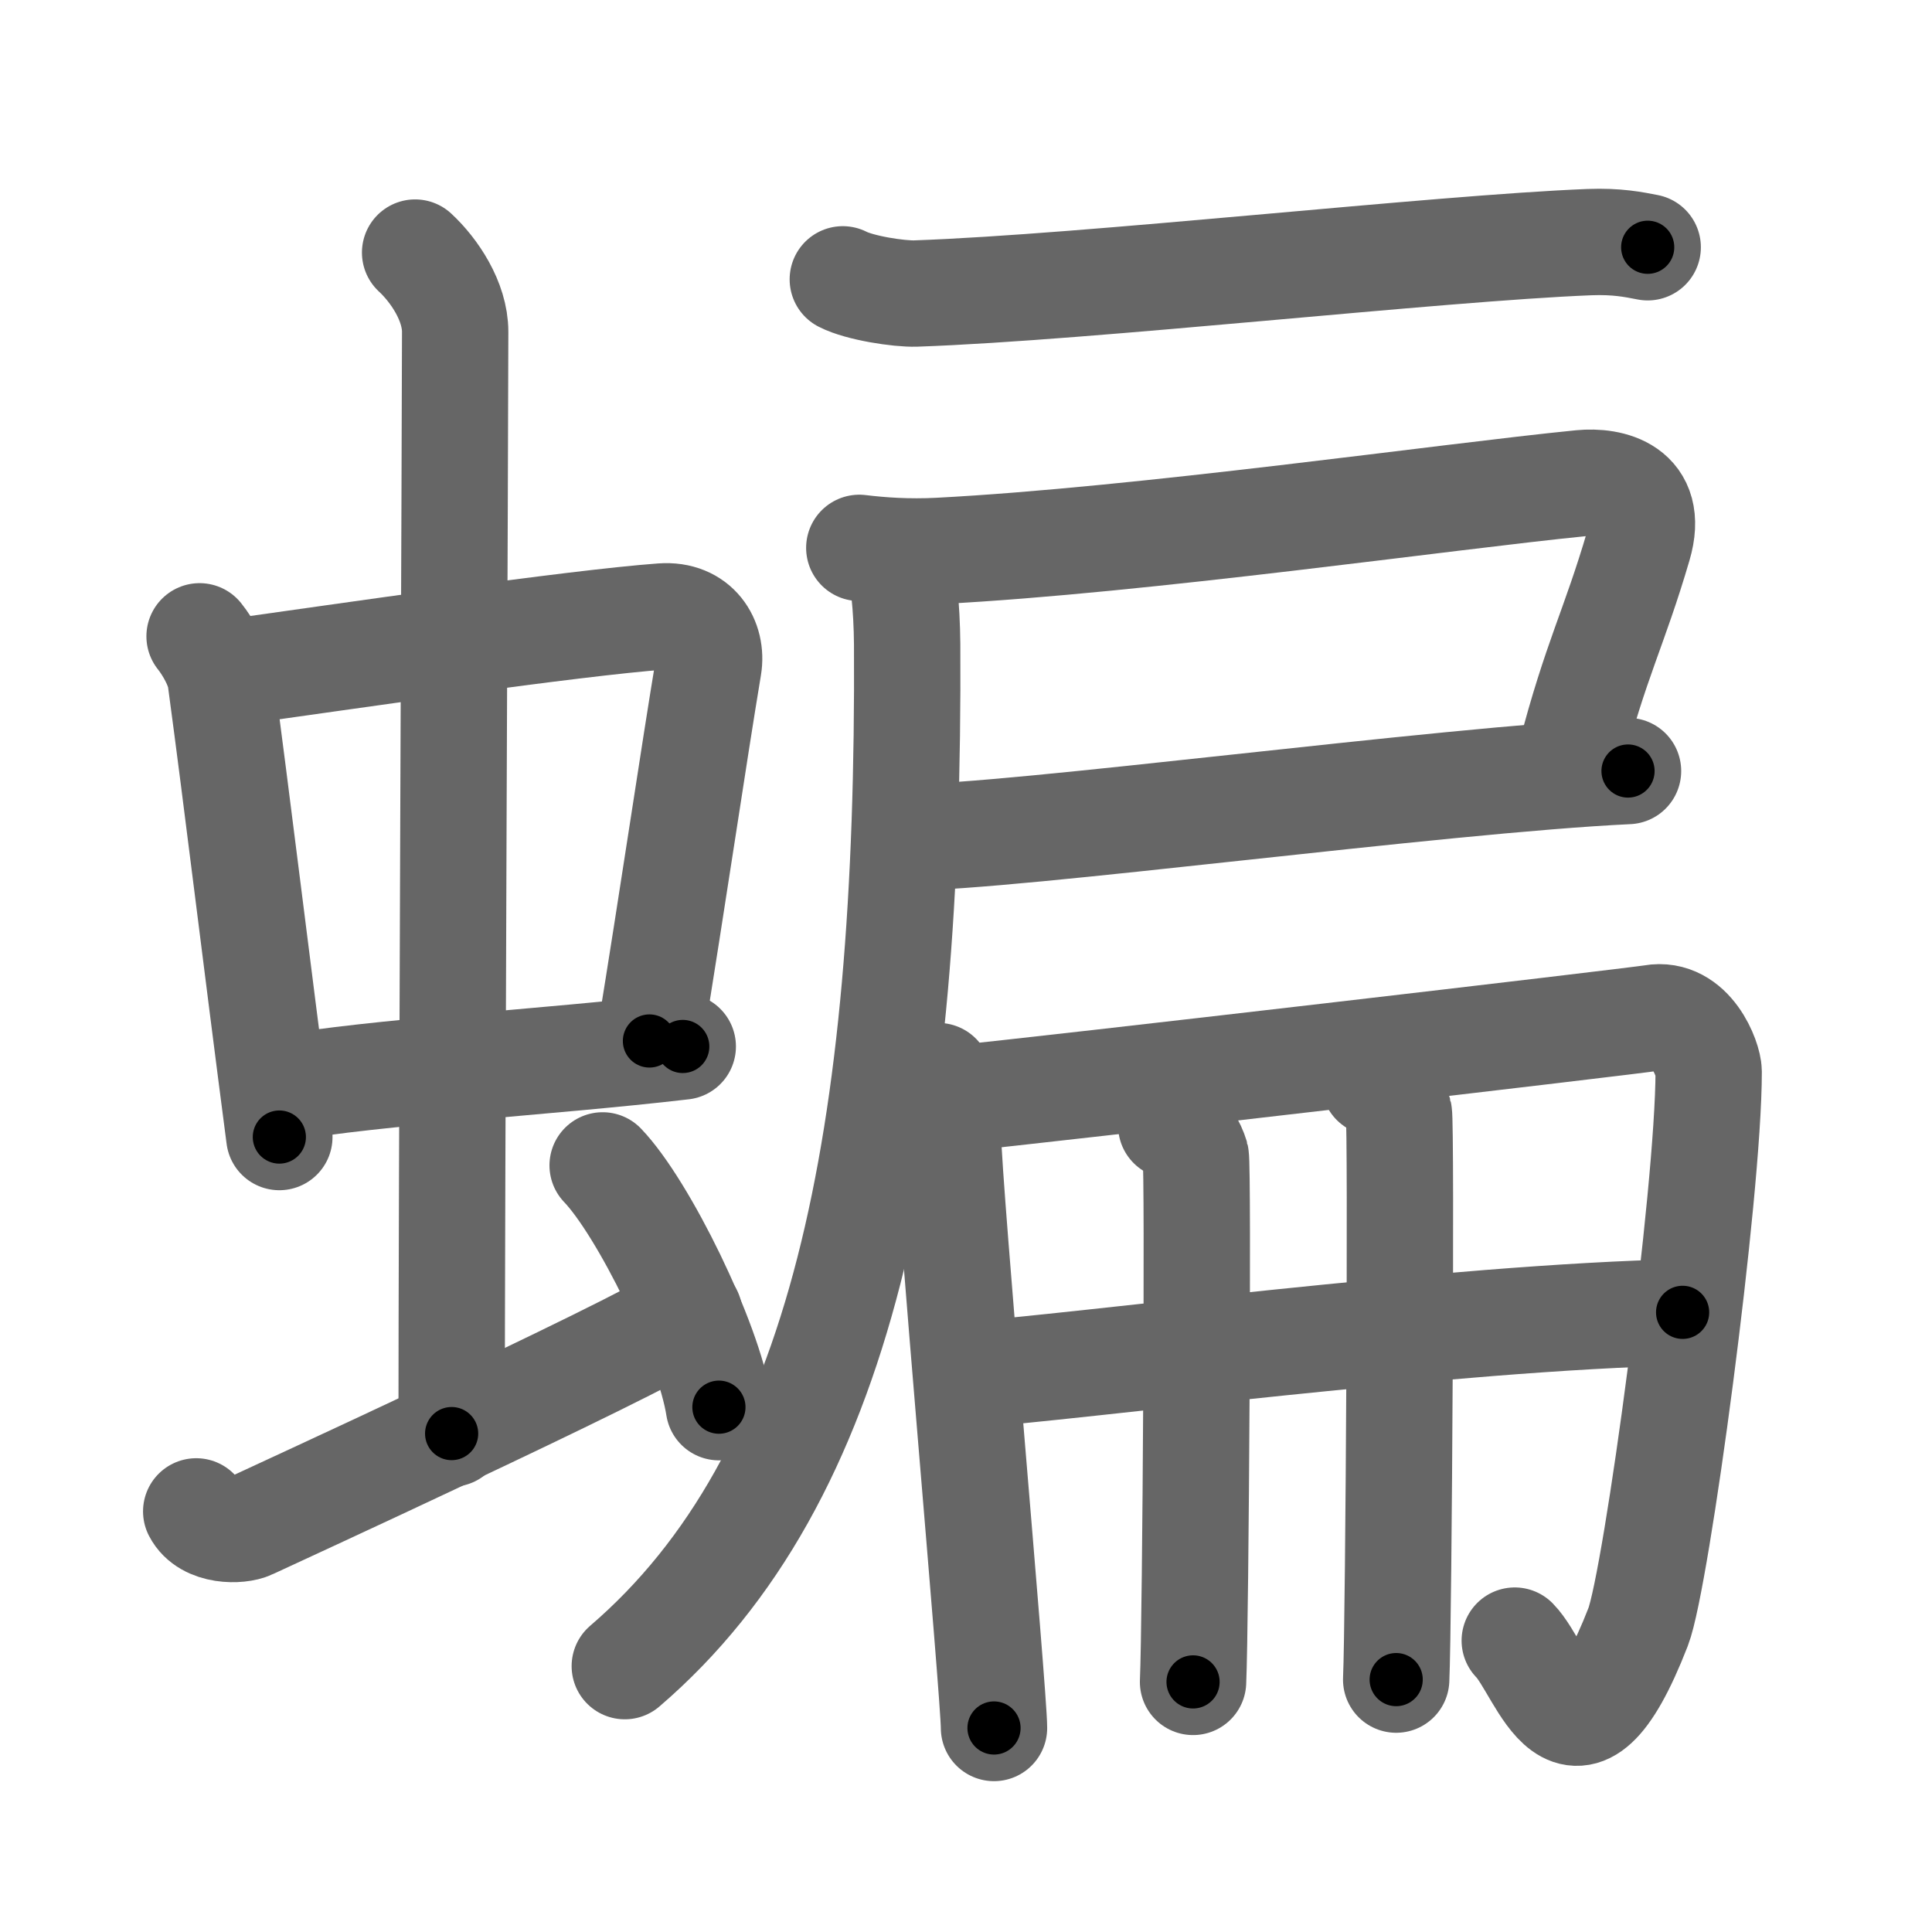 <svg xmlns="http://www.w3.org/2000/svg" viewBox="0 0 109 109" id="8759"><g fill="none" stroke="#666" stroke-width="6" stroke-linecap="round" stroke-linejoin="round"><g><g><g><g><path d="M11.26,35.9c0.48,0.6,1.08,1.64,1.19,2.43c0.92,6.81,1.98,15.64,3.31,25.82" /><path d="M12.72,37.98c6.93-0.97,19.61-2.83,24.63-3.2c1.96-0.14,2.86,1.38,2.62,2.83c-0.83,4.98-1.98,12.84-3.33,21.12" /><path d="M15.76,61.43c5.58-0.98,14.96-1.48,22.76-2.39" /></g><g><path d="M23.42,14.25c1.08,1,2.26,2.75,2.26,4.47c0,4.78-0.2,48.78-0.2,62.16" /></g></g><path d="M11.07,85.27c0.6,1.16,2.46,1.11,3.06,0.82c0.6-0.29,21.04-9.65,24.76-11.97" /><path d="M34,65.75c2.31,2.41,5.98,9.9,6.56,13.64" /></g><g><g><path d="M47.55,15.76c0.95,0.49,3.16,0.83,4.11,0.8c9.79-0.34,29.4-2.56,38.01-2.9c1.57-0.06,2.51,0.14,3.29,0.29" /><path d="M48.48,30.91c1.23,0.15,2.76,0.26,4.5,0.17c11.49-0.6,28.66-3.07,36.23-3.82c1.64-0.16,4.15,0.37,3.23,3.51c-1.37,4.68-2.41,6.43-3.85,11.99" /><path d="M51.11,47.25c6.06,0,30.1-3.25,40.74-3.75" /><path d="M50.66,31.18c0.3,1.3,0.5,2.96,0.52,5.18C51.33,64.3,47.57,83.43,35.25,94" /></g><g><g><path d="M52.93,60.71c0.41,0.64,0.53,2.16,0.55,3.31c0.03,2.97,2.6,31.55,2.6,33.47" /><path d="M53.84,61.99c5.19-0.51,38.35-4.38,39.38-4.56c2.18-0.38,3.18,2.35,3.18,3.03c0,6.78-2.94,28.64-3.98,31.33c-3.67,9.45-5.32,2.43-6.96,0.77" /></g><g><g><path d="M54.62,77.56c5.93-0.4,27.35-3.26,40.31-3.52" /></g><g><path d="M66.08,63.5c0.77,0.27,1.22,1.2,1.38,1.73c0.15,0.53,0,26.33-0.15,29.66" /></g><g><path d="M77.54,61.07c0.77,0.27,1.22,1.2,1.38,1.73c0.15,0.53,0,28.63-0.15,31.96" /></g></g></g></g></g></g><g fill="none" stroke="#000" stroke-width="3" stroke-linecap="round" stroke-linejoin="round"><path d="M11.26,35.9c0.48,0.6,1.08,1.64,1.19,2.43c0.92,6.81,1.98,15.64,3.31,25.82" stroke-dasharray="28.764" stroke-dashoffset="28.764"><animate attributeName="stroke-dashoffset" values="28.764;28.764;0" dur="0.288s" fill="freeze" begin="0s;8759.click" /></path><path d="M12.72,37.98c6.93-0.97,19.61-2.83,24.63-3.2c1.96-0.14,2.86,1.38,2.62,2.83c-0.83,4.98-1.98,12.84-3.33,21.12" stroke-dasharray="50.734" stroke-dashoffset="50.734"><animate attributeName="stroke-dashoffset" values="50.734" fill="freeze" begin="8759.click" /><animate attributeName="stroke-dashoffset" values="50.734;50.734;0" keyTimes="0;0.362;1" dur="0.795s" fill="freeze" begin="0s;8759.click" /></path><path d="M15.76,61.43c5.58-0.98,14.96-1.48,22.76-2.39" stroke-dasharray="22.89" stroke-dashoffset="22.89"><animate attributeName="stroke-dashoffset" values="22.89" fill="freeze" begin="8759.click" /><animate attributeName="stroke-dashoffset" values="22.89;22.89;0" keyTimes="0;0.776;1" dur="1.024s" fill="freeze" begin="0s;8759.click" /></path><path d="M23.42,14.25c1.08,1,2.26,2.75,2.26,4.47c0,4.78-0.2,48.78-0.2,62.16" stroke-dasharray="67.3" stroke-dashoffset="67.3"><animate attributeName="stroke-dashoffset" values="67.3" fill="freeze" begin="8759.click" /><animate attributeName="stroke-dashoffset" values="67.3;67.3;0" keyTimes="0;0.669;1" dur="1.53s" fill="freeze" begin="0s;8759.click" /></path><path d="M11.07,85.27c0.6,1.16,2.46,1.11,3.06,0.82c0.6-0.29,21.04-9.65,24.76-11.97" stroke-dasharray="30.936" stroke-dashoffset="30.936"><animate attributeName="stroke-dashoffset" values="30.936" fill="freeze" begin="8759.click" /><animate attributeName="stroke-dashoffset" values="30.936;30.936;0" keyTimes="0;0.832;1" dur="1.839s" fill="freeze" begin="0s;8759.click" /></path><path d="M34,65.75c2.31,2.41,5.98,9.9,6.56,13.64" stroke-dasharray="15.268" stroke-dashoffset="15.268"><animate attributeName="stroke-dashoffset" values="15.268" fill="freeze" begin="8759.click" /><animate attributeName="stroke-dashoffset" values="15.268;15.268;0" keyTimes="0;0.923;1" dur="1.992s" fill="freeze" begin="0s;8759.click" /></path><path d="M47.55,15.76c0.95,0.49,3.16,0.83,4.11,0.8c9.79-0.34,29.4-2.56,38.01-2.9c1.57-0.06,2.51,0.14,3.29,0.29" stroke-dasharray="45.651" stroke-dashoffset="45.651"><animate attributeName="stroke-dashoffset" values="45.651" fill="freeze" begin="8759.click" /><animate attributeName="stroke-dashoffset" values="45.651;45.651;0" keyTimes="0;0.813;1" dur="2.449s" fill="freeze" begin="0s;8759.click" /></path><path d="M48.48,30.91c1.23,0.15,2.76,0.26,4.5,0.17c11.49-0.6,28.66-3.07,36.23-3.82c1.64-0.16,4.15,0.37,3.23,3.51c-1.37,4.68-2.41,6.43-3.85,11.99" stroke-dasharray="59.514" stroke-dashoffset="59.514"><animate attributeName="stroke-dashoffset" values="59.514" fill="freeze" begin="8759.click" /><animate attributeName="stroke-dashoffset" values="59.514;59.514;0" keyTimes="0;0.805;1" dur="3.044s" fill="freeze" begin="0s;8759.click" /></path><path d="M51.11,47.25c6.06,0,30.1-3.25,40.74-3.75" stroke-dasharray="40.921" stroke-dashoffset="40.921"><animate attributeName="stroke-dashoffset" values="40.921" fill="freeze" begin="8759.click" /><animate attributeName="stroke-dashoffset" values="40.921;40.921;0" keyTimes="0;0.882;1" dur="3.453s" fill="freeze" begin="0s;8759.click" /></path><path d="M50.66,31.18c0.3,1.3,0.5,2.96,0.52,5.18C51.33,64.3,47.57,83.43,35.25,94" stroke-dasharray="66.851" stroke-dashoffset="66.851"><animate attributeName="stroke-dashoffset" values="66.851" fill="freeze" begin="8759.click" /><animate attributeName="stroke-dashoffset" values="66.851;66.851;0" keyTimes="0;0.873;1" dur="3.956s" fill="freeze" begin="0s;8759.click" /></path><path d="M52.93,60.71c0.41,0.64,0.53,2.16,0.55,3.31c0.03,2.97,2.6,31.55,2.6,33.47" stroke-dasharray="36.958" stroke-dashoffset="36.958"><animate attributeName="stroke-dashoffset" values="36.958" fill="freeze" begin="8759.click" /><animate attributeName="stroke-dashoffset" values="36.958;36.958;0" keyTimes="0;0.914;1" dur="4.326s" fill="freeze" begin="0s;8759.click" /></path><path d="M53.84,61.99c5.19-0.51,38.35-4.38,39.38-4.56c2.18-0.38,3.18,2.35,3.18,3.03c0,6.78-2.94,28.64-3.98,31.33c-3.67,9.45-5.32,2.43-6.96,0.77" stroke-dasharray="87.881" stroke-dashoffset="87.881"><animate attributeName="stroke-dashoffset" values="87.881" fill="freeze" begin="8759.click" /><animate attributeName="stroke-dashoffset" values="87.881;87.881;0" keyTimes="0;0.867;1" dur="4.987s" fill="freeze" begin="0s;8759.click" /></path><path d="M54.62,77.56c5.93-0.4,27.35-3.26,40.31-3.52" stroke-dasharray="40.475" stroke-dashoffset="40.475"><animate attributeName="stroke-dashoffset" values="40.475" fill="freeze" begin="8759.click" /><animate attributeName="stroke-dashoffset" values="40.475;40.475;0" keyTimes="0;0.925;1" dur="5.392s" fill="freeze" begin="0s;8759.click" /></path><path d="M66.08,63.5c0.77,0.27,1.22,1.2,1.38,1.73c0.15,0.53,0,26.33-0.15,29.66" stroke-dasharray="31.952" stroke-dashoffset="31.952"><animate attributeName="stroke-dashoffset" values="31.952" fill="freeze" begin="8759.click" /><animate attributeName="stroke-dashoffset" values="31.952;31.952;0" keyTimes="0;0.944;1" dur="5.712s" fill="freeze" begin="0s;8759.click" /></path><path d="M77.54,61.07c0.77,0.27,1.22,1.2,1.38,1.73c0.15,0.53,0,28.63-0.15,31.96" stroke-dasharray="34.252" stroke-dashoffset="34.252"><animate attributeName="stroke-dashoffset" values="34.252" fill="freeze" begin="8759.click" /><animate attributeName="stroke-dashoffset" values="34.252;34.252;0" keyTimes="0;0.943;1" dur="6.055s" fill="freeze" begin="0s;8759.click" /></path></g></svg>